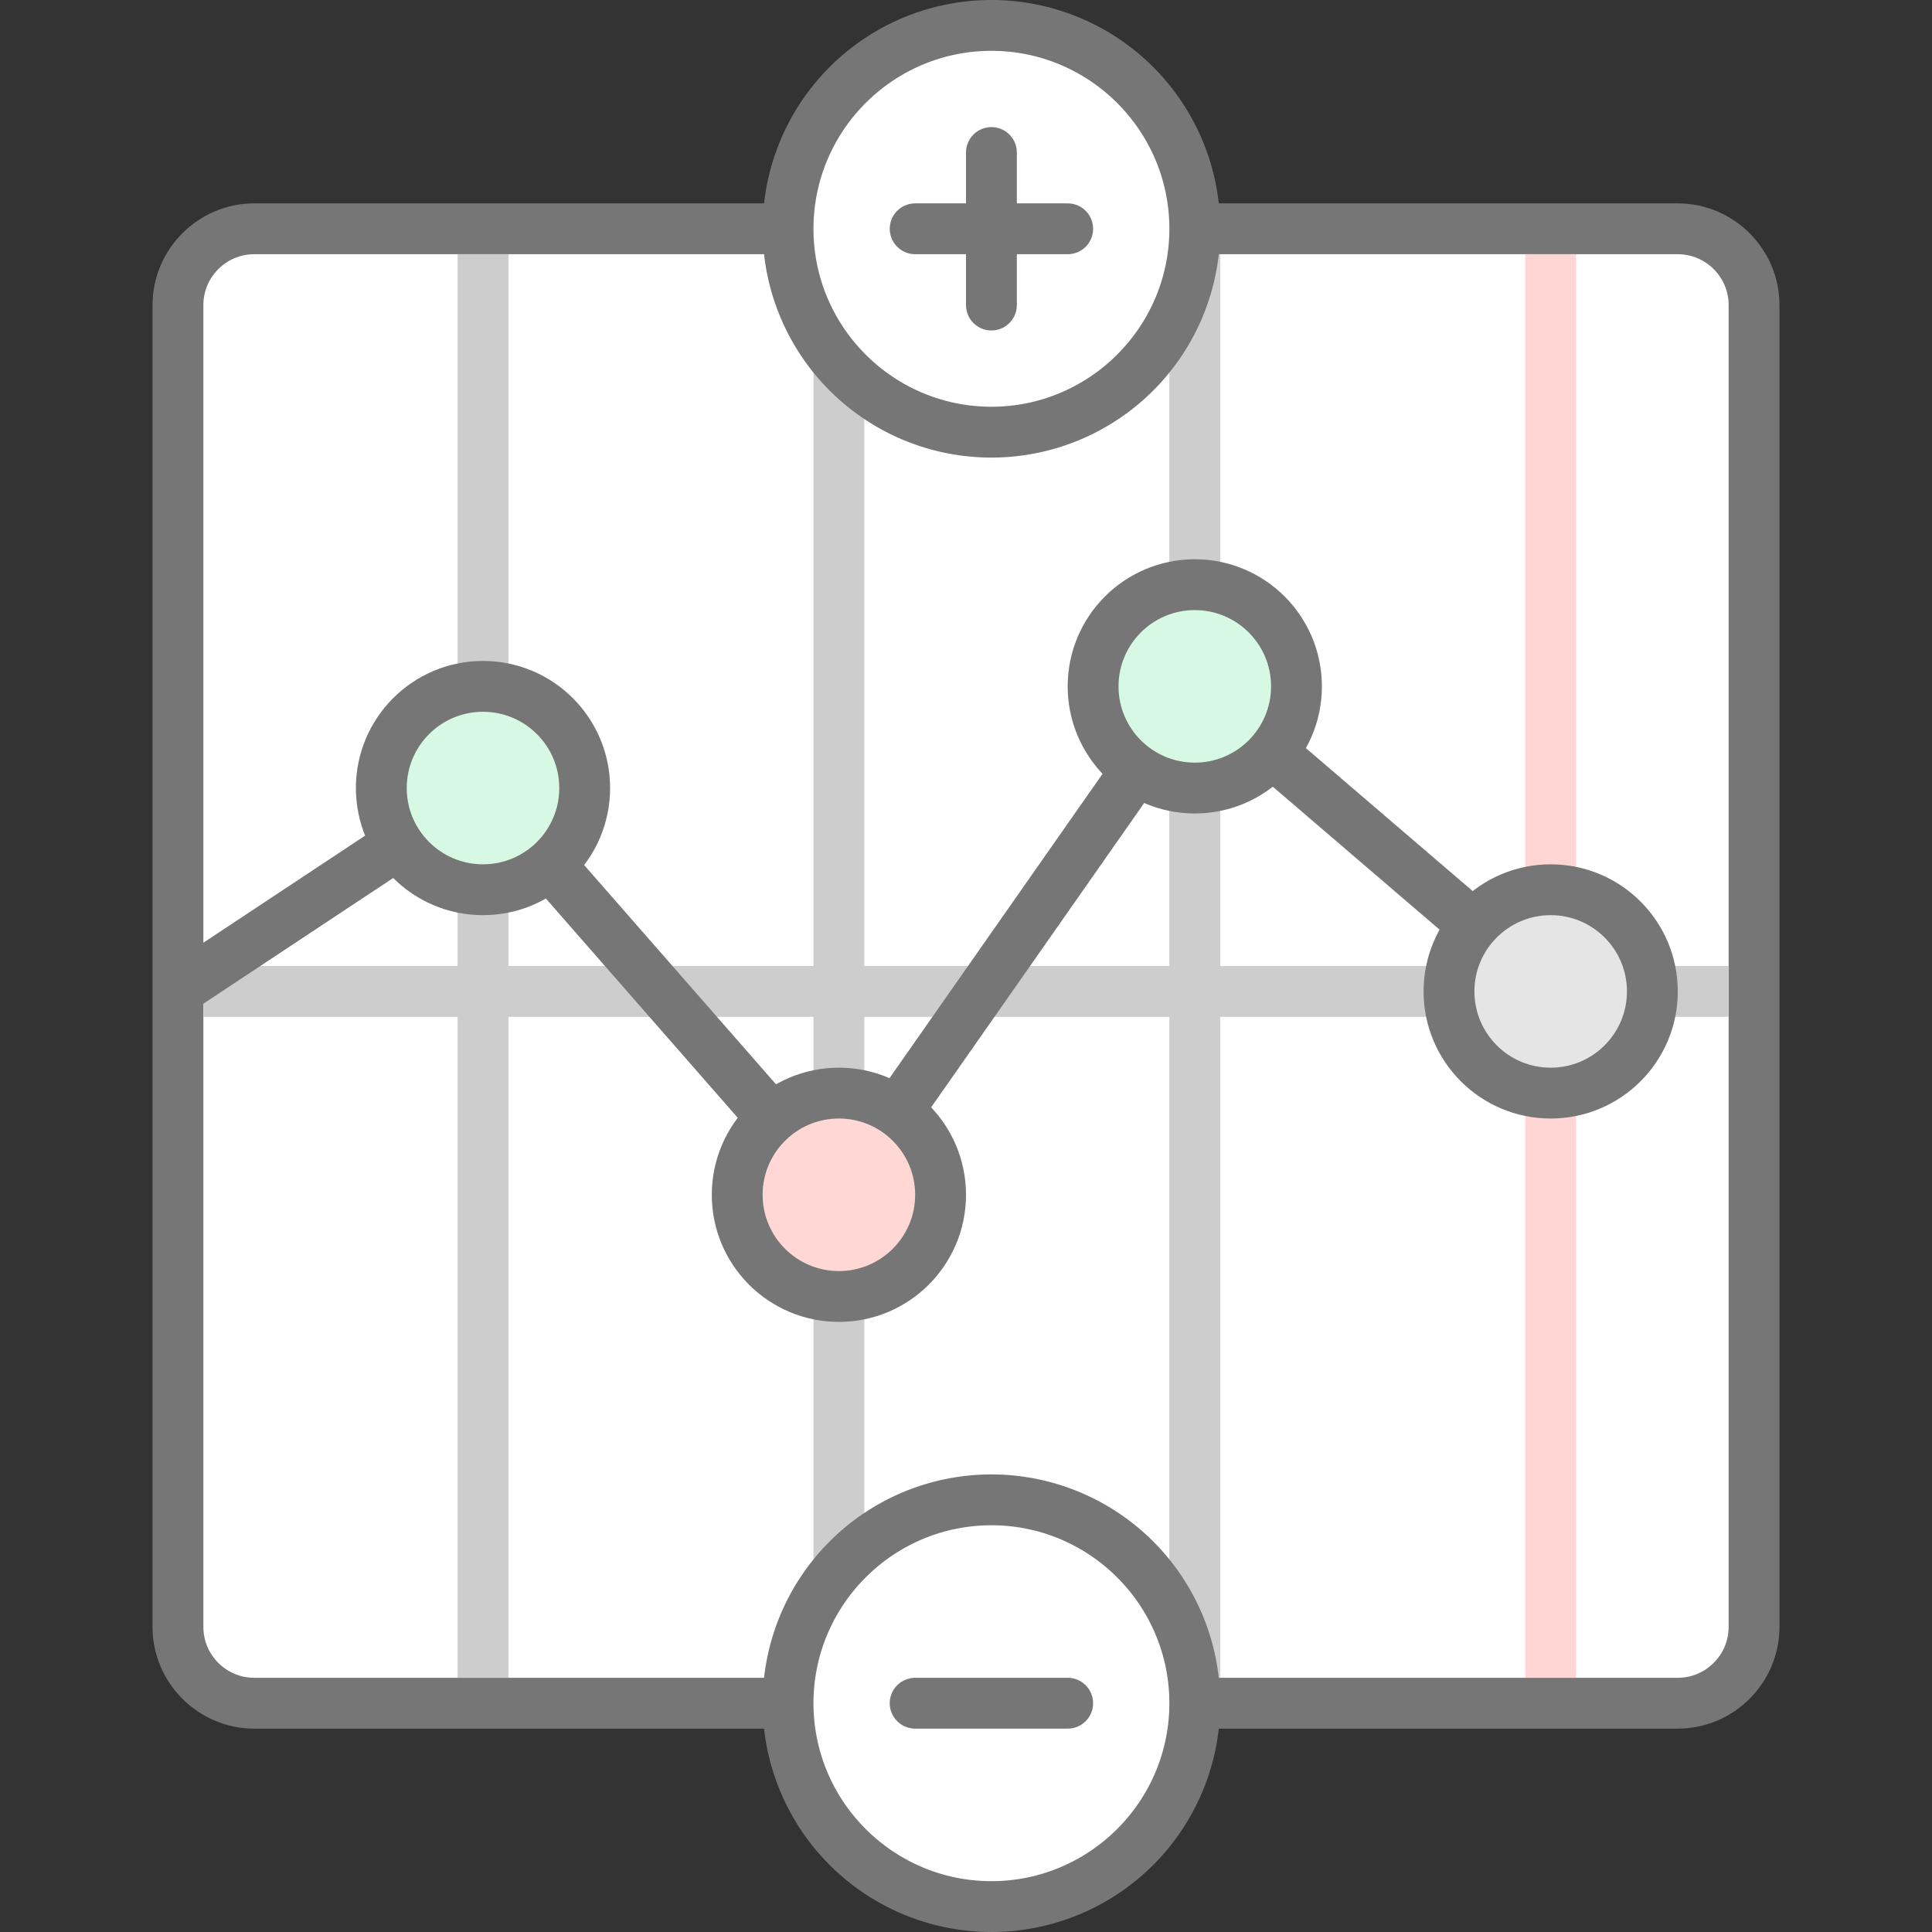 <svg id="icon-color-large-class-pulse-future" xmlns="http://www.w3.org/2000/svg" viewBox="0 0 38 38"><rect x="0" y="0" width="38" height="38" fill="#333333" stroke="none"/><path fill="#FFF" d="M5 33.5c-.827 0-1.5-.673-1.5-1.5V6c0-.827.673-1.5 1.5-1.5h28c.827 0 1.5.673 1.5 1.5v26c0 .827-.673 1.5-1.5 1.5H5z"/><path fill="#767676" d="M33 5c.551 0 1 .449 1 1v26c0 .551-.449 1-1 1H5c-.551 0-1-.449-1-1V6c0-.551.449-1 1-1h28m0-1H5c-1.1 0-2 .9-2 2v26c0 1.1.9 2 2 2h28c1.1 0 2-.9 2-2V6c0-1.1-.9-2-2-2z"/><path fill="none" stroke="#FFD6D4" stroke-miterlimit="10" d="M30.5 5v28"/><path fill="none" stroke="#CDCDCD" stroke-miterlimit="10" d="M4 19.5h30M9.5 5v28M16.5 5v28M23.5 5v28"/><path fill="none" stroke="#767676" stroke-miterlimit="10" d="M3.459 19.5l6.041-4 7 8 7-10 7 6"/><circle fill="#FFD8D6" stroke="#767676" stroke-miterlimit="10" cx="16.5" cy="23.5" r="2"/><circle fill="#D7F9E4" stroke="#767676" stroke-miterlimit="10" cx="23.5" cy="13.5" r="2"/><circle fill="#E5E5E5" stroke="#767676" stroke-miterlimit="10" cx="30.5" cy="19.5" r="2"/><circle fill="#D7F9E4" stroke="#767676" stroke-miterlimit="10" cx="9.5" cy="15.5" r="2"/><path fill="#FFF" d="M19.5 8.5c-2.206 0-4-1.794-4-4s1.794-4 4-4 4 1.794 4 4-1.794 4-4 4z"/><path fill="#767676" d="M19.5 1C21.43 1 23 2.57 23 4.5S21.43 8 19.5 8 16 6.43 16 4.5 17.57 1 19.5 1m0-1a4.5 4.5 0 1 0 0 9 4.5 4.5 0 0 0 0-9z"/><g fill="none" stroke="#767676" stroke-linecap="round" stroke-miterlimit="10"><path d="M19.5 3v3M21 4.5h-3"/></g><g><path fill="#FFF" d="M19.5 37.5c-2.206 0-4-1.794-4-4s1.794-4 4-4 4 1.794 4 4-1.794 4-4 4z"/><path fill="#767676" d="M19.5 30c1.93 0 3.5 1.57 3.5 3.5S21.43 37 19.5 37 16 35.43 16 33.5s1.57-3.5 3.5-3.5m0-1a4.5 4.5 0 1 0 0 9 4.5 4.5 0 0 0 0-9z"/></g><g><path fill="none" stroke="#767676" stroke-linecap="round" stroke-miterlimit="10" d="M21 33.5h-3"/></g></svg>